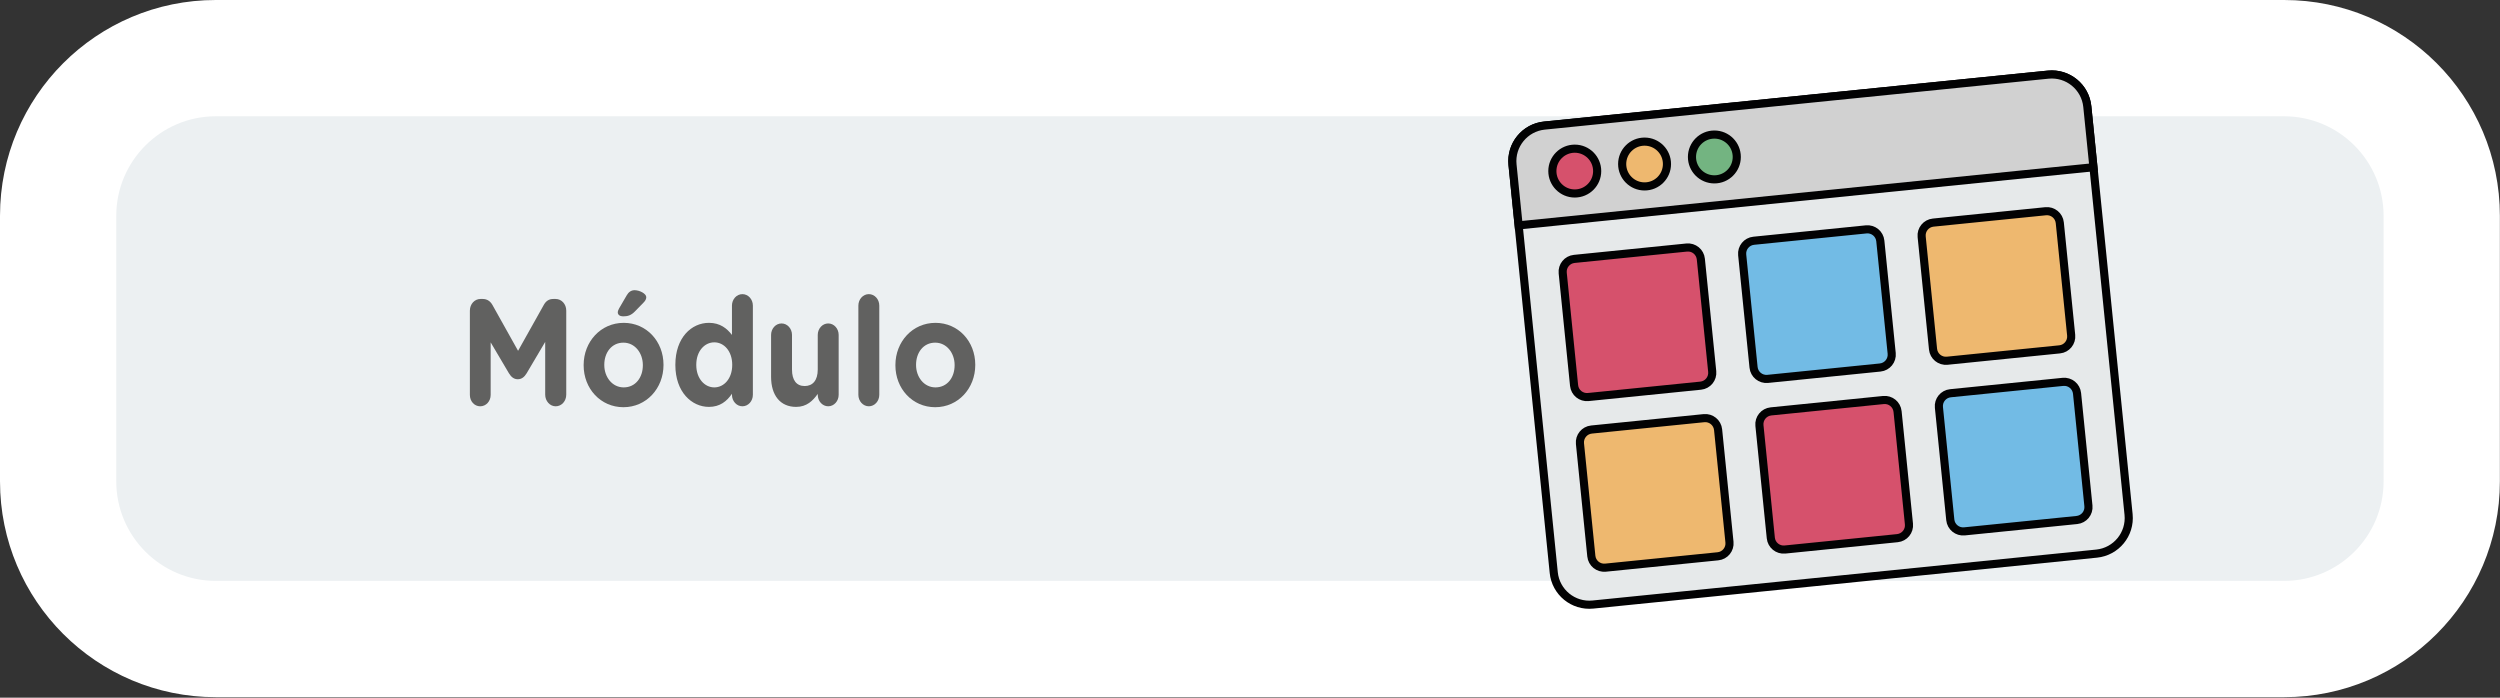 <?xml version="1.0" encoding="utf-8"?>
<!-- Generator: Adobe Illustrator 25.4.1, SVG Export Plug-In . SVG Version: 6.00 Build 0)  -->
<svg version="1.1" id="Capa_1" xmlns="http://www.w3.org/2000/svg" xmlns:xlink="http://www.w3.org/1999/xlink" x="0px" y="0px"
	 viewBox="0 0 215 60" enable-background="new 0 0 215 60" xml:space="preserve">
<rect x="0" y="0" width="215" height="60" fill="#333333" stroke="none"/>
<g>
	<path fill="#ECF0F2" d="M18.56,54.956C11.083,54.956,5,48.873,5,41.396V18.559C5,11.083,11.083,5,18.56,5h177.869
		c7.477,0,13.56,6.083,13.56,13.56v22.837c0,7.477-6.083,13.56-13.56,13.56H18.56z"/>
	<g>
		<path fill="#FFFFFF" d="M196.429,10c4.72,0,8.56,3.84,8.56,8.56v22.837c0,4.72-3.84,8.56-8.56,8.56H18.559
			c-4.72,0-8.56-3.84-8.56-8.56V18.56c0-4.72,3.84-8.56,8.56-8.56H196.429 M196.429,0H18.559C8.309,0,0,8.309,0,18.56v22.837
			c0,10.25,8.31,18.56,18.56,18.56h177.87c10.25,0,18.56-8.309,18.56-18.56V18.56C214.989,8.309,206.68,0,196.429,0L196.429,0z"/>
	</g>
</g>
<g>
	<g>
		<path fill="#616160" d="M40.41,26.712c0-0.56,0.403-1.001,0.912-1.001h0.201c0.391,0,0.663,0.221,0.829,0.52l2.202,3.939
			l2.215-3.952c0.189-0.338,0.449-0.507,0.816-0.507h0.201c0.51,0,0.912,0.441,0.912,1.001v7.229c0,0.559-0.402,1.001-0.912,1.001
			c-0.497,0-0.899-0.455-0.899-1.001v-4.537l-1.599,2.704c-0.189,0.312-0.426,0.507-0.758,0.507s-0.568-0.195-0.758-0.507
			l-1.575-2.666v4.524c0,0.546-0.402,0.976-0.899,0.976s-0.889-0.43-0.889-0.976V26.712z"/>
		<path fill="#616160" d="M50.193,31.418v-0.026c0-2.002,1.469-3.627,3.446-3.627c1.965,0,3.422,1.6,3.422,3.602v0.025
			c0,2.002-1.469,3.628-3.446,3.628C51.65,35.019,50.193,33.42,50.193,31.418z M55.285,31.418v-0.026
			c0-1.026-0.675-1.924-1.67-1.924c-1.029,0-1.646,0.871-1.646,1.898v0.025c0,1.027,0.675,1.925,1.67,1.925
			C54.669,33.316,55.285,32.445,55.285,31.418z M53.129,26.868c0-0.117,0.06-0.247,0.118-0.352l0.651-1.118
			c0.154-0.272,0.379-0.441,0.675-0.441c0.438,0,1.007,0.299,1.007,0.598c0,0.182-0.095,0.325-0.236,0.468l-0.734,0.754
			c-0.344,0.352-0.628,0.43-1.03,0.43C53.319,27.206,53.129,27.076,53.129,26.868z"/>
		<path fill="#616160" d="M64.747,33.953c0,0.546-0.402,0.988-0.9,0.988c-0.497,0-0.899-0.442-0.899-0.988v-0.091
			c-0.438,0.649-1.042,1.131-1.978,1.131c-1.48,0-2.889-1.274-2.889-3.602v-0.025c0-2.327,1.385-3.602,2.889-3.602
			c0.959,0,1.551,0.481,1.978,1.04v-2.521c0-0.547,0.402-0.988,0.899-0.988c0.498,0,0.9,0.441,0.9,0.988V33.953z M59.88,31.366
			v0.025c0,1.157,0.711,1.925,1.552,1.925s1.539-0.768,1.539-1.925v-0.025c0-1.157-0.698-1.925-1.539-1.925
			S59.88,30.196,59.88,31.366z"/>
		<path fill="#616160" d="M72.125,33.953c0,0.546-0.402,0.988-0.899,0.988s-0.9-0.442-0.9-0.988v-0.078
			c-0.414,0.585-0.947,1.118-1.858,1.118c-1.362,0-2.155-0.988-2.155-2.587v-3.602c0-0.546,0.402-0.988,0.9-0.988
			c0.497,0,0.899,0.442,0.899,0.988v2.978c0,0.936,0.402,1.417,1.089,1.417c0.688,0,1.125-0.481,1.125-1.417v-2.978
			c0-0.546,0.403-0.988,0.9-0.988s0.899,0.442,0.899,0.988V33.953z"/>
		<path fill="#616160" d="M73.82,26.283c0-0.547,0.403-0.988,0.9-0.988s0.899,0.441,0.899,0.988v7.67
			c0,0.546-0.402,0.988-0.899,0.988s-0.9-0.442-0.9-0.988V26.283z"/>
		<path fill="#616160" d="M77.005,31.418v-0.026c0-2.002,1.469-3.627,3.446-3.627c1.965,0,3.422,1.6,3.422,3.602v0.025
			c0,2.002-1.469,3.628-3.446,3.628C78.462,35.019,77.005,33.42,77.005,31.418z M82.097,31.418v-0.026
			c0-1.026-0.675-1.924-1.67-1.924c-1.029,0-1.646,0.871-1.646,1.898v0.025c0,1.027,0.675,1.925,1.67,1.925
			C81.482,33.316,82.097,32.445,82.097,31.418z"/>
	</g>
</g>
<g>
	<path fill="#E6E9EA" stroke="#020203" stroke-width="0.699" stroke-miterlimit="10" d="M179.51,9.167l3.547,35.077
		c0.171,1.689-1.06,3.196-2.749,3.367l-43.32,4.38c-1.688,0.171-3.195-1.06-3.366-2.749l-3.547-35.077
		c-0.171-1.689,1.06-3.196,2.748-3.367l43.32-4.38C177.831,6.248,179.339,7.478,179.51,9.167z"/>
	<path fill="#D1D1D1" stroke="#020203" stroke-width="0.699" stroke-miterlimit="10" d="M179.51,9.167l0.527,5.215l-49.435,4.999
		l-0.527-5.215c-0.171-1.689,1.06-3.196,2.748-3.367l43.32-4.38C177.831,6.248,179.339,7.478,179.51,9.167z"/>
	<circle fill="#D6516C" stroke="#020203" stroke-width="0.699" stroke-miterlimit="10" cx="135.43" cy="14.713" r="1.927"/>
	<circle fill="#73B481" stroke="#020203" stroke-width="0.699" stroke-miterlimit="10" cx="147.436" cy="13.499" r="1.927"/>
	<circle fill="#EEB86F" stroke="#020203" stroke-width="0.699" stroke-miterlimit="10" cx="141.433" cy="14.106" r="1.927"/>
	<path fill="#D6516C" stroke="#020203" stroke-width="0.699" stroke-miterlimit="10" d="M146.258,33.167l-9.671,0.978
		c-0.61,0.062-1.154-0.383-1.216-0.992l-0.978-9.671c-0.062-0.61,0.383-1.154,0.992-1.216l9.671-0.978
		c0.61-0.062,1.154,0.383,1.216,0.992l0.978,9.671C147.312,32.561,146.868,33.105,146.258,33.167z"/>
	<path fill="#72BBE5" stroke="#020203" stroke-width="0.699" stroke-miterlimit="10" d="M161.693,31.606l-9.671,0.978
		c-0.61,0.062-1.154-0.383-1.216-0.992l-0.978-9.671c-0.062-0.61,0.383-1.154,0.992-1.216l9.671-0.978
		c0.61-0.062,1.154,0.383,1.216,0.992l0.978,9.671C162.747,31,162.303,31.544,161.693,31.606z"/>
	<g>
		<path fill="#EEB86F" stroke="#020203" stroke-width="0.699" stroke-miterlimit="10" d="M177.128,30.045l-9.671,0.978
			c-0.61,0.062-1.154-0.383-1.216-0.992l-0.978-9.671c-0.062-0.61,0.383-1.154,0.992-1.216l9.671-0.978
			c0.61-0.062,1.154,0.383,1.216,0.992l0.978,9.671C178.182,29.439,177.738,29.984,177.128,30.045z"/>
		<path fill="#EEB86F" stroke="#020203" stroke-width="0.699" stroke-miterlimit="10" d="M147.742,47.841l-9.671,0.978
			c-0.61,0.062-1.154-0.383-1.216-0.992l-0.978-9.671c-0.062-0.61,0.383-1.154,0.992-1.216l9.671-0.978
			c0.61-0.062,1.154,0.383,1.216,0.992l0.978,9.671C148.796,47.236,148.352,47.78,147.742,47.841z"/>
	</g>
	<path fill="#D6516C" stroke="#020203" stroke-width="0.699" stroke-miterlimit="10" d="M163.177,46.281l-9.671,0.978
		c-0.61,0.062-1.154-0.383-1.216-0.992l-0.978-9.671c-0.062-0.61,0.383-1.154,0.992-1.216l9.671-0.978
		c0.61-0.062,1.154,0.383,1.216,0.992l0.978,9.671C164.231,45.675,163.787,46.219,163.177,46.281z"/>
	<path fill="#72BBE5" stroke="#020203" stroke-width="0.699" stroke-miterlimit="10" d="M178.612,44.72l-9.671,0.978
		c-0.61,0.062-1.154-0.383-1.216-0.992l-0.978-9.671c-0.062-0.61,0.383-1.154,0.992-1.216l9.671-0.978
		c0.61-0.062,1.154,0.383,1.216,0.992l0.978,9.671C179.666,44.114,179.222,44.658,178.612,44.72z"/>
</g>
</svg>
